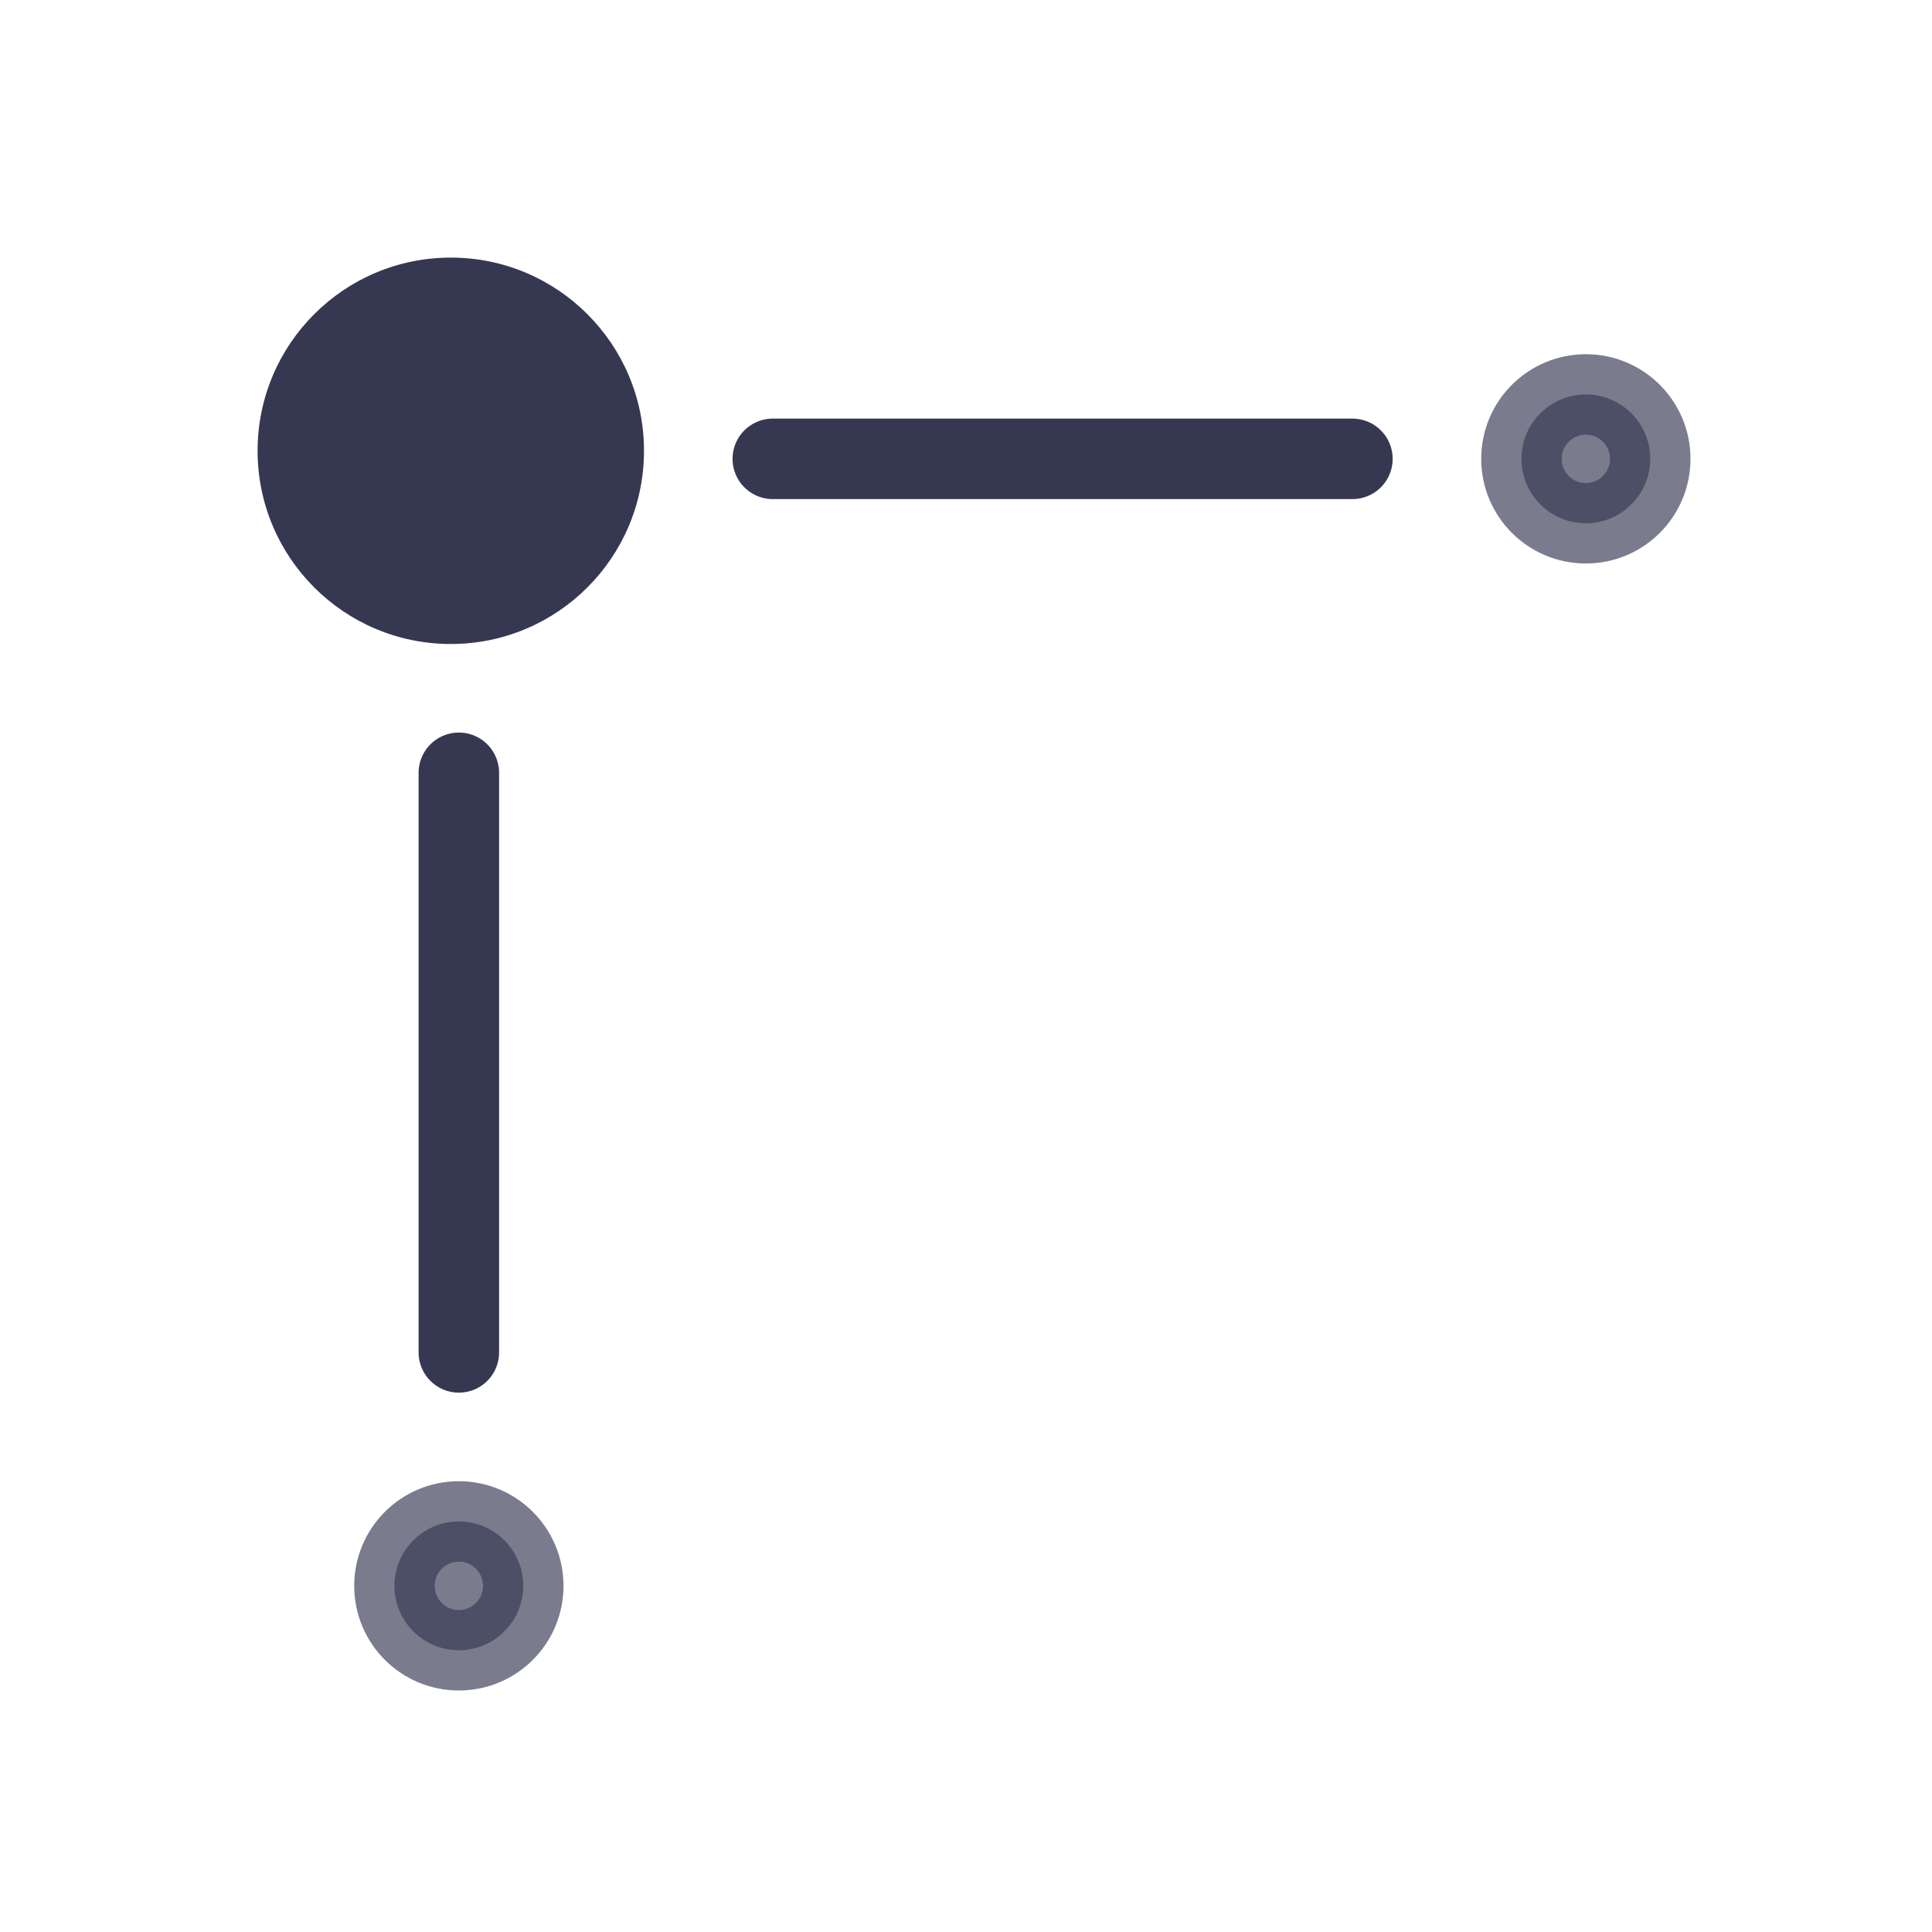 <?xml version="1.0" encoding="UTF-8" standalone="no"?>
<!-- Created with Inkscape (http://www.inkscape.org/) -->

<svg
   width="60"
   height="60"
   viewBox="0 0 12 12"
   version="1.1"
   id="svg1"
   inkscape:version="1.4 (86a8ad7, 2024-10-11)"
   sodipodi:docname="rs-wh0.svg"
   xmlns:inkscape="http://www.inkscape.org/namespaces/inkscape"
   xmlns:sodipodi="http://sodipodi.sourceforge.net/DTD/sodipodi-0.dtd"
   xmlns="http://www.w3.org/2000/svg"
   xmlns:svg="http://www.w3.org/2000/svg">
  <sodipodi:namedview
     id="namedview1"
     pagecolor="#222222"
     bordercolor="#eeeeee"
     borderopacity="1"
     inkscape:showpageshadow="0"
     inkscape:pageopacity="0"
     inkscape:pagecheckerboard="0"
     inkscape:deskcolor="#222222"
     inkscape:document-units="px"
     inkscape:zoom="3.2208333"
     inkscape:cx="25.45925"
     inkscape:cy="-26.235446"
     inkscape:window-width="1920"
     inkscape:window-height="991"
     inkscape:window-x="-9"
     inkscape:window-y="-9"
     inkscape:window-maximized="1"
     inkscape:current-layer="layer1" />
  <defs
     id="defs1" />
  <g
     inkscape:label="Layer 1"
     inkscape:groupmode="layer"
     id="layer1">
    <circle
       style="fill:#363852;fill-opacity:1;stroke:none;stroke-width:0.5;stroke-linecap:round;stroke-dasharray:none;stroke-opacity:1"
       id="path1"
       cx="2.8"
       cy="2.8"
       r="1.2" />
    <path
       style="fill:#363852;fill-opacity:1;stroke:#363852;stroke-width:0.5;stroke-linecap:round;stroke-dasharray:none;stroke-opacity:1"
       d="M 4.8,2.85 H 8.4"
       id="path2"
       sodipodi:nodetypes="cc" />
    <circle
       style="opacity:0.659;fill:#363852;fill-opacity:1;stroke:#363852;stroke-width:0.5;stroke-linecap:round;stroke-dasharray:none;stroke-opacity:1"
       id="path3"
       cx="9.85"
       cy="2.85"
       r="0.4" />
    <path
       style="fill:#363852;fill-opacity:1;stroke:#363852;stroke-width:0.5;stroke-linecap:round;stroke-dasharray:none;stroke-opacity:1"
       d="M 2.85,4.8 V 8.4"
       id="path2-7"
       sodipodi:nodetypes="cc" />
    <circle
       style="opacity:0.659;fill:#363852;fill-opacity:1;stroke:#363852;stroke-width:0.5;stroke-linecap:round;stroke-dasharray:none;stroke-opacity:1"
       id="path3-6"
       cx="9.85"
       cy="-2.85"
       r="0.4"
       transform="rotate(90)" />
  </g>
</svg>

